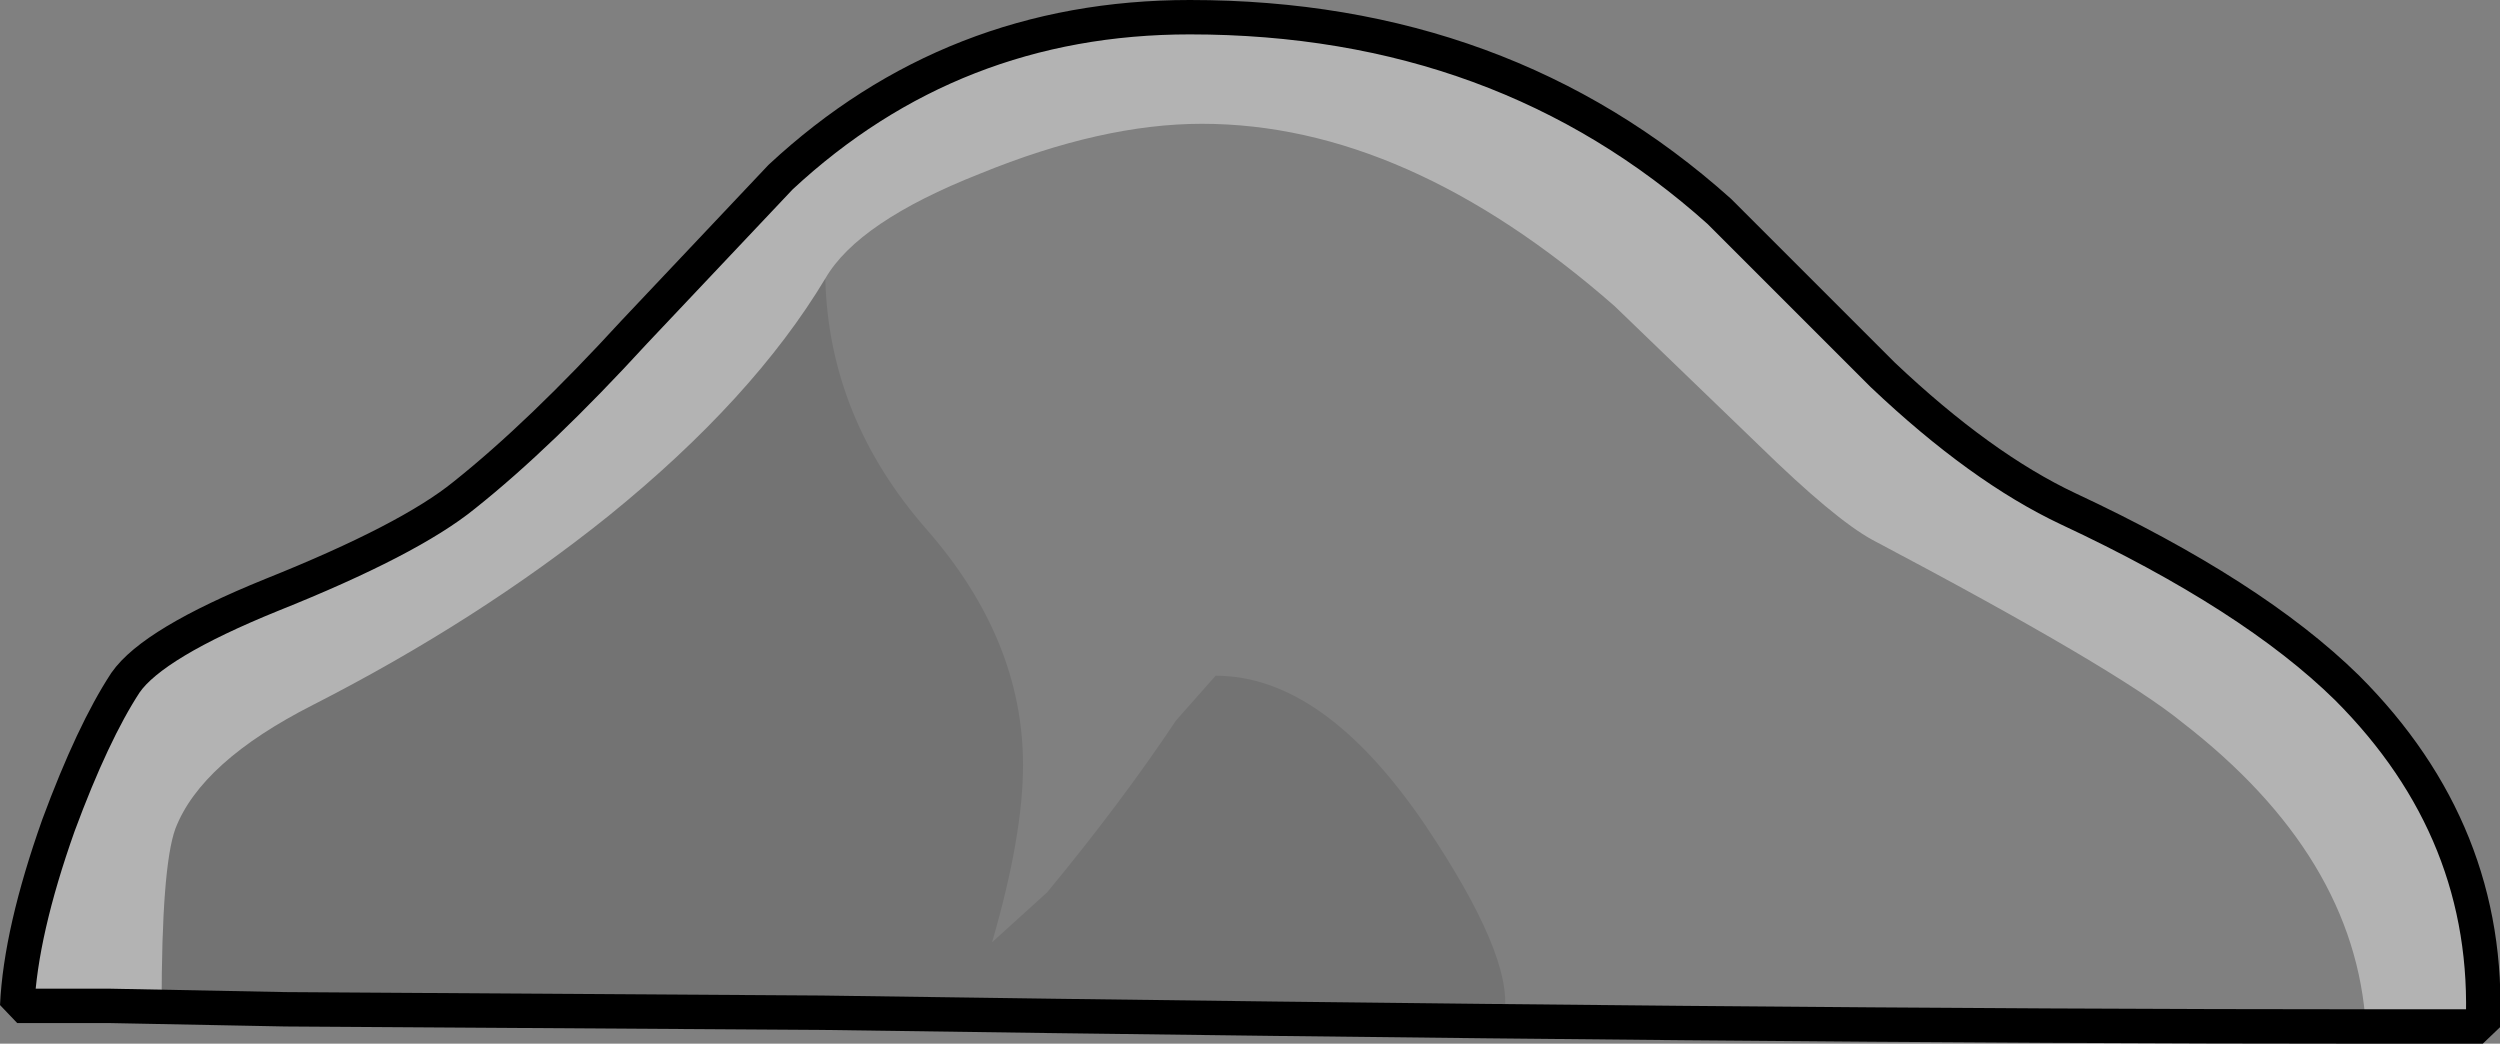 <?xml version="1.0" encoding="UTF-8" standalone="no"?>
<svg xmlns:xlink="http://www.w3.org/1999/xlink" height="30.35px" width="72.7px" xmlns="http://www.w3.org/2000/svg">
  <rect width="100%" height="100%" fill="#808080" stroke="none"/>
  <g transform="matrix(1.0, 0.0, 0.0, 1.0, 36.35, 21.0)">
    <path d="M-12.35 -12.9 Q-11.4 -14.55 -7.85 -15.95 -4.3 -17.4 -1.4 -17.4 4.55 -17.4 10.6 -12.1 L14.8 -8.05 Q17.0 -5.9 18.1 -5.3 25.2 -1.55 27.1 0.0 32.15 3.9 32.45 8.85 15.25 8.85 -12.45 8.45 L4.8 8.5 7.4 8.45 Q7.65 6.8 5.1 3.0 2.15 -1.35 -1.0 -1.35 L-2.15 -0.05 Q-3.75 2.35 -5.9 4.95 L-7.5 6.4 Q-6.6 3.3 -6.6 1.25 -6.6 -2.4 -9.4 -5.6 -12.25 -8.85 -12.35 -12.9" fill="#ffffff" fill-opacity="0.0" fill-rule="evenodd" stroke="none"/>
    <path d="M-33.2 8.25 L-35.85 8.25 Q-35.75 6.1 -34.65 3.0 -33.65 0.3 -32.7 -1.15 -31.9 -2.3 -28.45 -3.7 -24.45 -5.3 -22.85 -6.6 -20.65 -8.35 -17.9 -11.35 L-13.65 -15.85 Q-8.65 -20.5 -1.75 -20.5 7.35 -20.5 13.65 -14.85 L18.4 -10.1 Q21.25 -7.4 23.8 -6.2 29.15 -3.7 31.9 -1.0 36.1 3.2 35.85 8.85 L32.45 8.85 Q32.15 3.9 27.1 0.0 25.2 -1.55 18.1 -5.3 17.0 -5.9 14.8 -8.05 L10.6 -12.1 Q4.55 -17.4 -1.4 -17.4 -4.3 -17.4 -7.85 -15.95 -11.4 -14.55 -12.35 -12.9 -14.45 -9.4 -18.65 -6.0 -22.45 -2.95 -27.25 -0.5 -30.5 1.15 -31.25 3.1 -31.65 4.2 -31.65 8.25 L-33.2 8.25" fill="#ffffff" fill-opacity="0.4" fill-rule="evenodd" stroke="none"/>
    <path d="M-33.2 8.25 L-31.65 8.25 Q-31.65 4.2 -31.25 3.1 -30.5 1.15 -27.25 -0.5 -22.45 -2.95 -18.65 -6.0 -14.45 -9.4 -12.35 -12.9 -12.25 -8.85 -9.4 -5.6 -6.6 -2.4 -6.6 1.25 -6.6 3.3 -7.5 6.4 L-5.9 4.95 Q-3.75 2.35 -2.15 -0.05 L-1.0 -1.35 Q2.15 -1.35 5.1 3.0 7.65 6.8 7.4 8.45 L4.8 8.5 -12.45 8.45 -28.05 8.35 -33.2 8.25" fill="#000000" fill-opacity="0.098" fill-rule="evenodd" stroke="none"/>
    <path d="M32.45 8.85 L35.85 8.85 Q36.1 3.2 31.9 -1.0 29.15 -3.7 23.8 -6.2 21.25 -7.4 18.4 -10.1 L13.65 -14.85 Q7.35 -20.5 -1.75 -20.5 -8.65 -20.5 -13.65 -15.85 L-17.9 -11.35 Q-20.65 -8.35 -22.85 -6.6 -24.45 -5.3 -28.45 -3.7 -31.9 -2.3 -32.7 -1.15 -33.65 0.3 -34.65 3.0 -35.75 6.1 -35.85 8.25 L-33.2 8.25 -28.05 8.35 -12.45 8.45 Q15.25 8.85 32.45 8.85 Z" fill="none" stroke="#000000" stroke-linecap="butt" stroke-linejoin="bevel" stroke-width="1.0"/>
  </g>
</svg>
